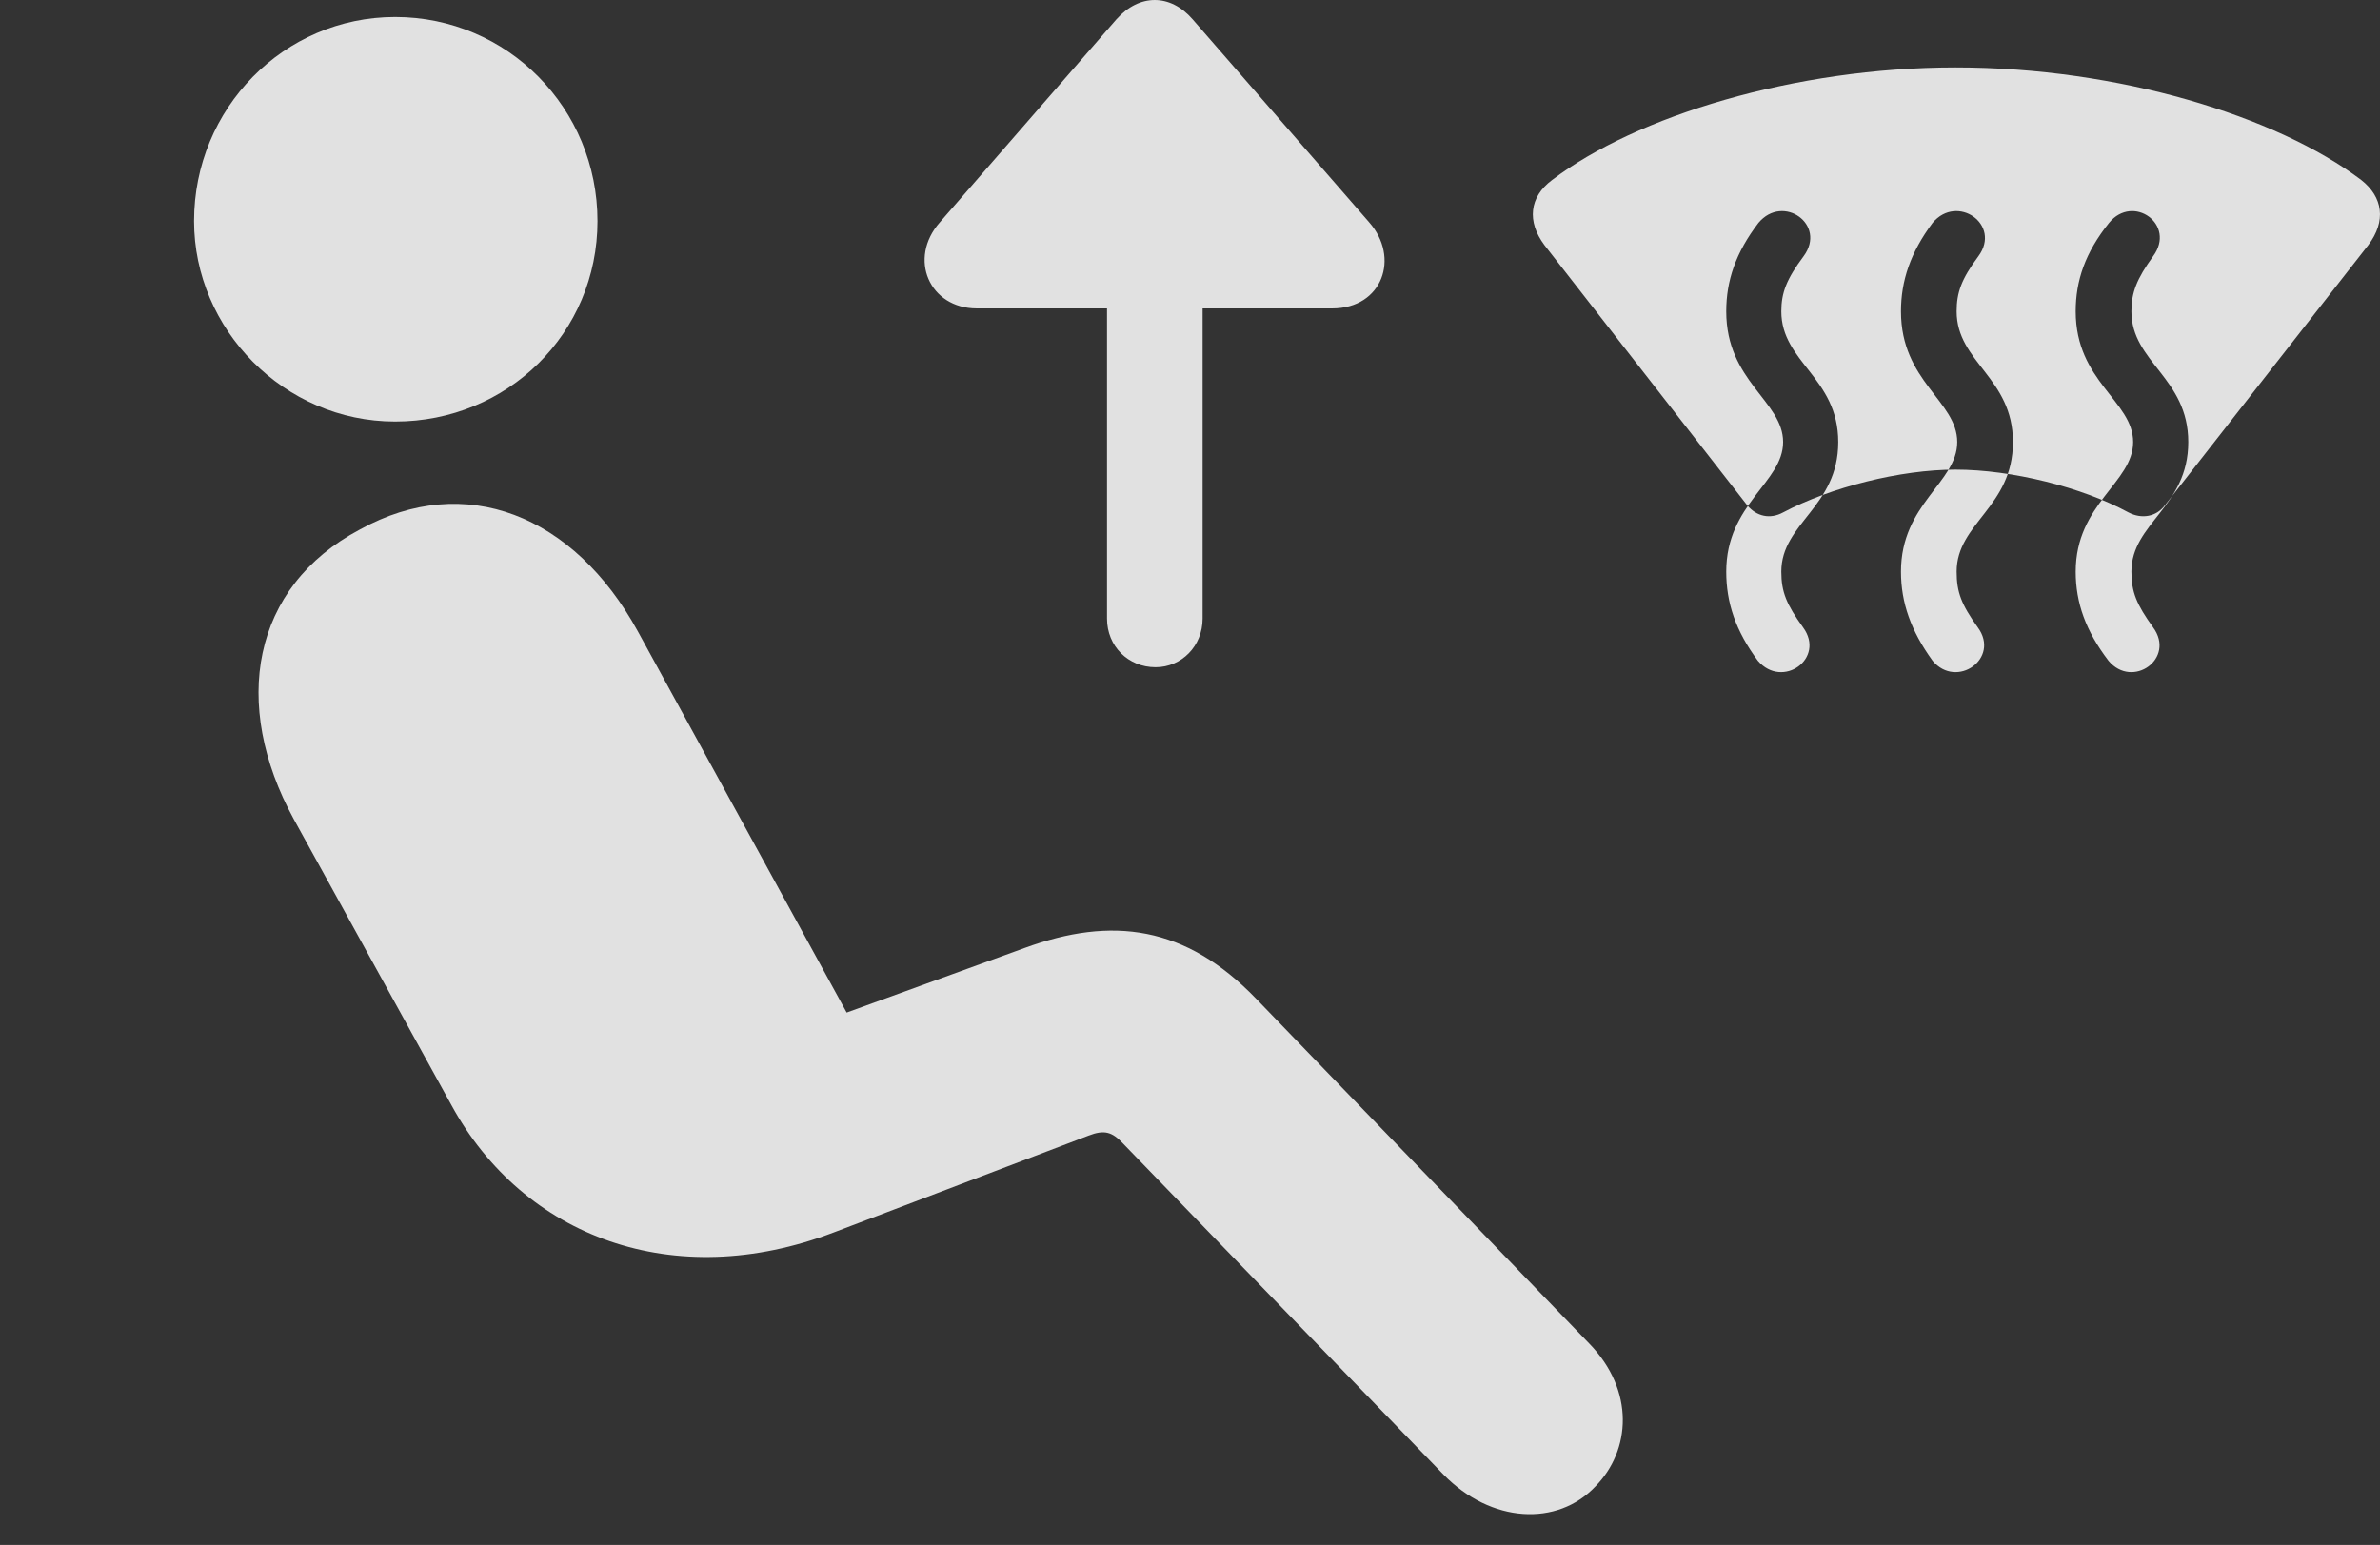 <?xml version="1.0" encoding="UTF-8"?>
<!--Generator: Apple Native CoreSVG 341-->
<!DOCTYPE svg
PUBLIC "-//W3C//DTD SVG 1.1//EN"
       "http://www.w3.org/Graphics/SVG/1.1/DTD/svg11.dtd">
<svg version="1.1" xmlns="http://www.w3.org/2000/svg" xmlns:xlink="http://www.w3.org/1999/xlink" viewBox="0 0 39.638 25.732">
 <rect x="0" y="0" width="39.638" height="25.732" fill="#333333" stroke="none"/>
 <g>
  <rect height="25.732" opacity="0" width="39.638" x="0" y="0"/>
  <path d="M6.581 7.021C4.726 7.021 3.232 5.479 3.232 3.682C3.232 1.807 4.726 0.283 6.581 0.283C8.456 0.283 9.951 1.807 9.951 3.682C9.951 5.547 8.456 7.021 6.581 7.021ZM26.572 24.756C25.937 25.43 24.833 25.371 24.042 24.561L18.701 19.043C18.525 18.857 18.398 18.809 18.125 18.916L13.886 20.527C11.22 21.543 8.72 20.605 7.519 18.408L4.892 13.643C3.847 11.729 4.189 9.775 5.996 8.818C7.744 7.852 9.56 8.574 10.624 10.518L14.101 16.865L17.06 15.791C18.525 15.254 19.746 15.42 20.917 16.631L26.464 22.373C27.236 23.164 27.158 24.16 26.572 24.756Z" fill="white" fill-opacity="0.85"/>
  <path d="M25.722 4.082L29.101 8.418C29.257 8.604 29.482 8.652 29.697 8.535C30.488 8.115 31.65 7.822 32.568 7.822C33.505 7.822 34.677 8.115 35.449 8.535C35.673 8.652 35.917 8.604 36.054 8.418L39.443 4.082C39.746 3.682 39.687 3.281 39.326 2.998C37.919 1.934 35.283 1.123 32.568 1.123C29.892 1.123 27.246 1.934 25.849 2.998C25.468 3.281 25.429 3.691 25.722 4.082ZM29.277 11.006C28.906 10.508 28.75 10.039 28.75 9.521C28.75 8.389 29.697 8.037 29.697 7.363C29.697 6.68 28.75 6.357 28.75 5.186C28.75 4.678 28.906 4.209 29.287 3.711C29.697 3.223 30.429 3.74 30.038 4.268C29.755 4.648 29.667 4.873 29.667 5.186C29.667 6.035 30.615 6.289 30.615 7.363C30.615 8.447 29.667 8.711 29.667 9.521C29.667 9.863 29.755 10.068 30.029 10.449C30.41 10.967 29.687 11.484 29.277 11.006ZM32.187 11.006C31.826 10.508 31.66 10.039 31.66 9.521C31.66 8.389 32.597 8.037 32.597 7.363C32.597 6.68 31.66 6.357 31.66 5.186C31.66 4.678 31.816 4.209 32.187 3.711C32.597 3.223 33.339 3.74 32.949 4.268C32.666 4.648 32.587 4.873 32.587 5.186C32.587 6.035 33.525 6.289 33.525 7.363C33.525 8.447 32.587 8.711 32.587 9.521C32.587 9.863 32.666 10.068 32.939 10.449C33.32 10.967 32.587 11.484 32.187 11.006ZM35.117 11.006C34.736 10.508 34.57 10.039 34.57 9.521C34.57 8.389 35.527 8.037 35.527 7.363C35.527 6.68 34.57 6.357 34.57 5.186C34.57 4.678 34.726 4.209 35.126 3.711C35.527 3.223 36.249 3.74 35.859 4.268C35.585 4.648 35.498 4.873 35.498 5.186C35.498 6.035 36.445 6.289 36.445 7.363C36.445 8.447 35.498 8.711 35.498 9.521C35.498 9.863 35.585 10.068 35.859 10.449C36.24 10.967 35.517 11.484 35.117 11.006ZM16.269 5.137L22.187 5.137C23.027 5.137 23.32 4.287 22.802 3.701L19.863 0.322C19.492-0.107 18.974-0.107 18.593 0.322L15.654 3.701C15.117 4.307 15.478 5.137 16.269 5.137ZM20.029 10.303L20.029 2.51C20.029 2.051 19.677 1.699 19.247 1.699C18.788 1.699 18.437 2.051 18.437 2.51L18.437 10.303C18.437 10.762 18.788 11.113 19.247 11.113C19.677 11.113 20.029 10.762 20.029 10.303Z" fill="white" fill-opacity="0.85"/>
 </g>
</svg>
